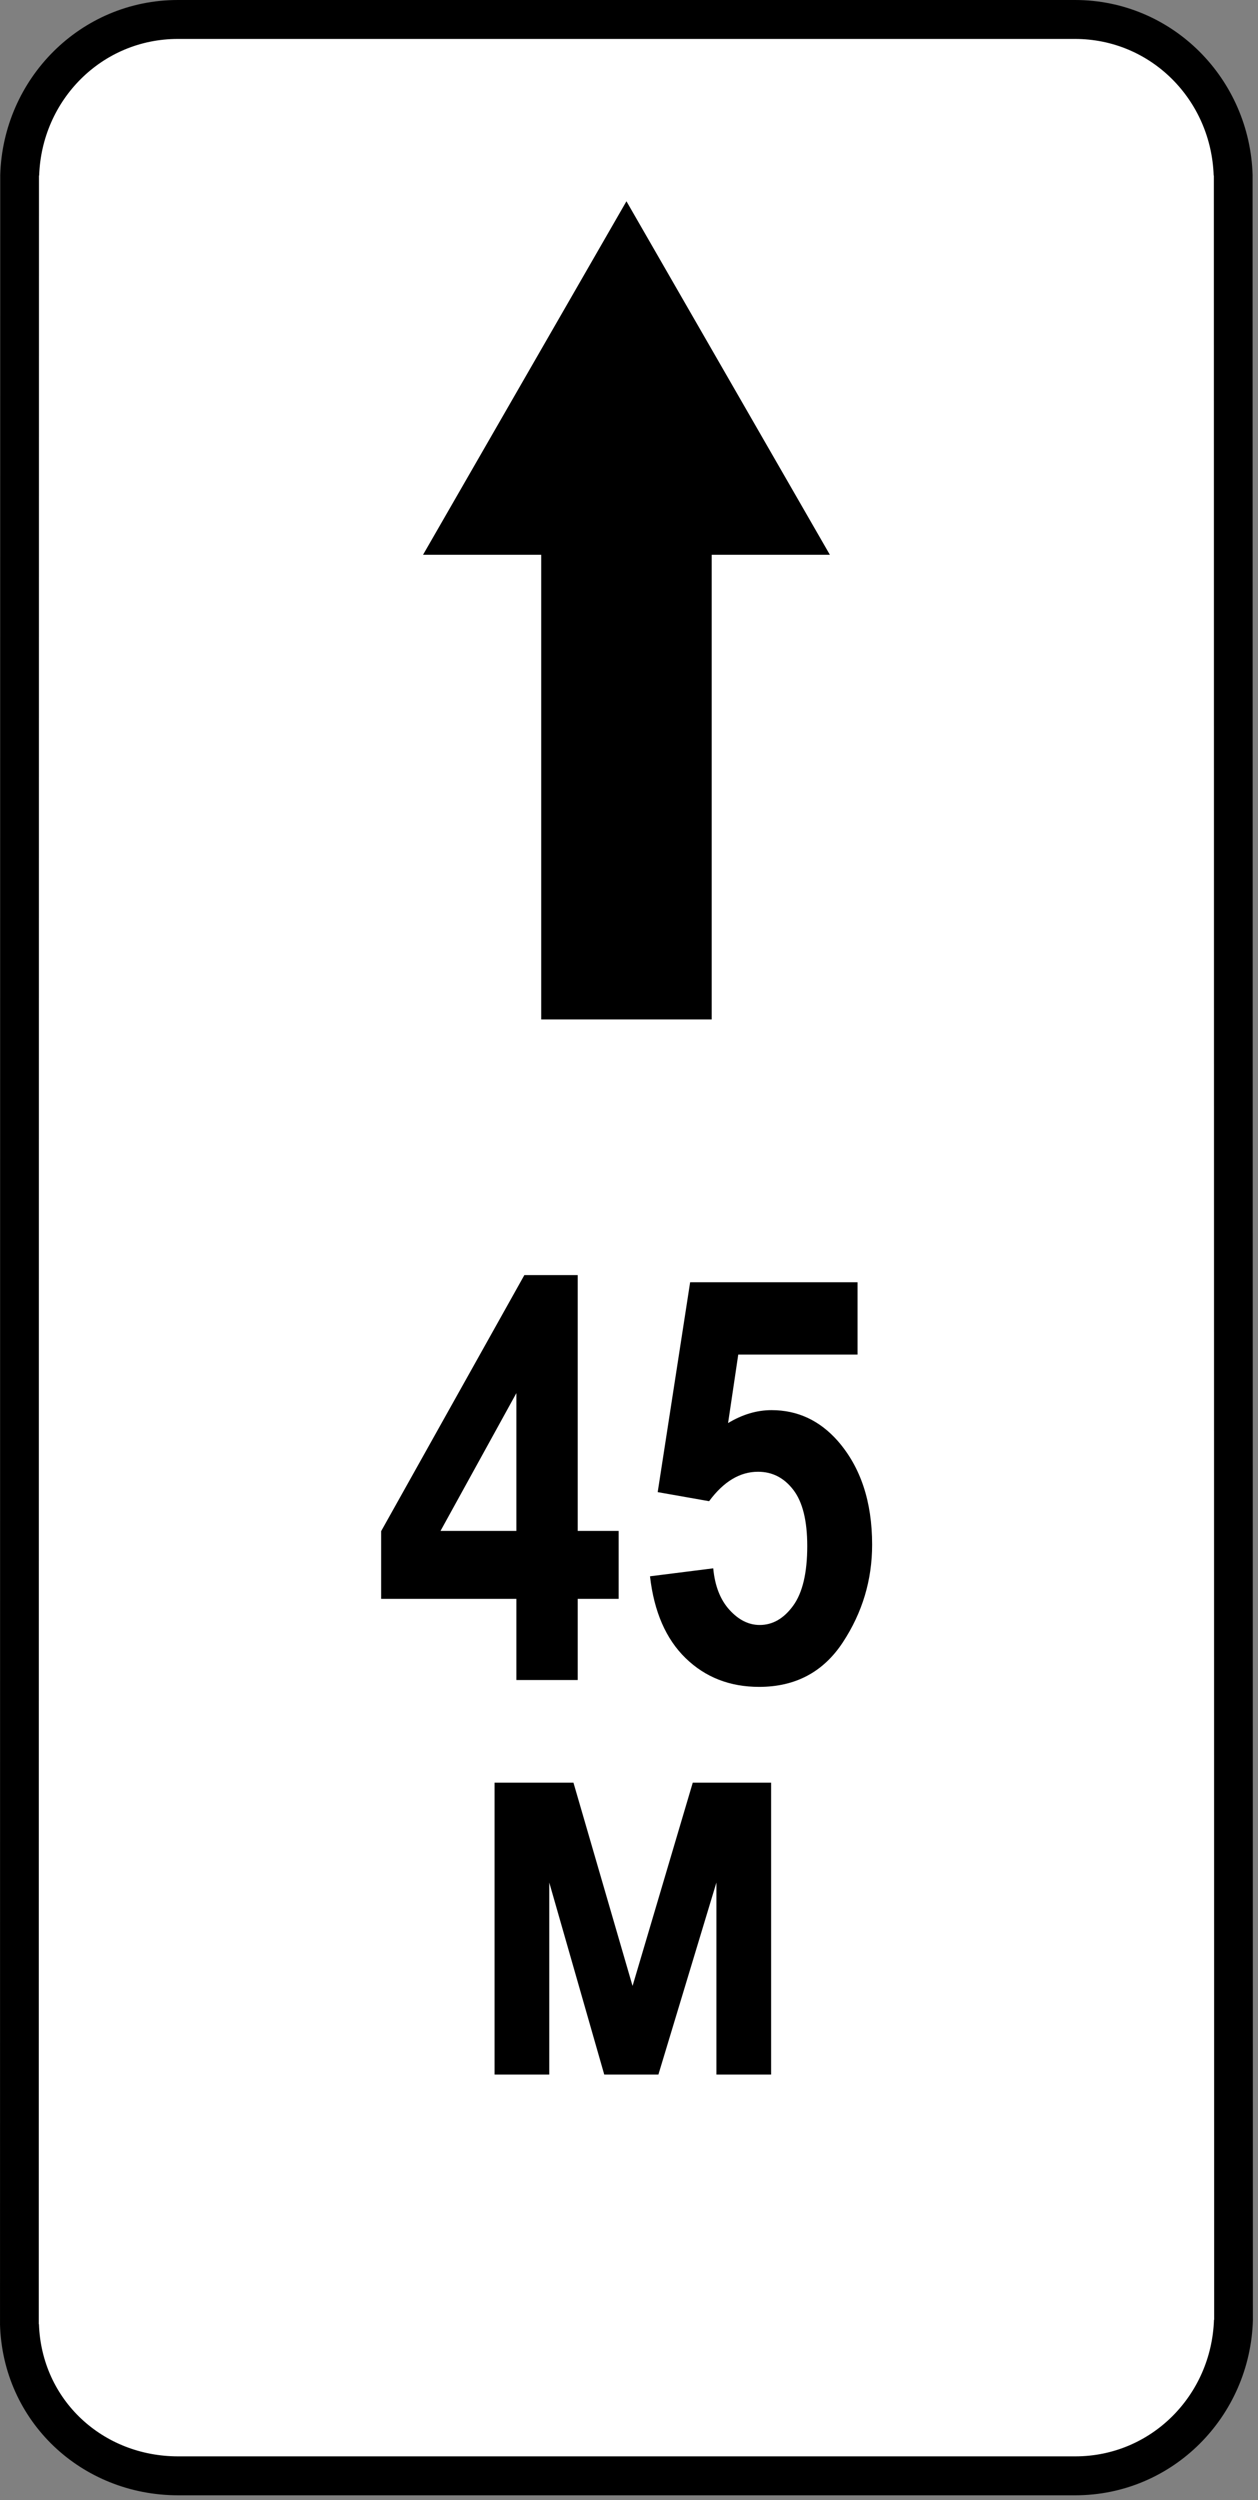 <svg clip-rule="evenodd" fill-rule="evenodd" stroke-linejoin="round" stroke-miterlimit="2" viewBox="0 0 143 284" xmlns="http://www.w3.org/2000/svg"><rect x="0" y="0" width="143" height="284" fill="#808080" stroke="none"/><path d="m140.786 24.307c0-12.27-9.963-22.233-22.233-22.233h-94.49c-12.271 0-22.233 9.963-22.233 22.233v235.787c0 12.27 9.962 22.233 22.233 22.233h94.49c12.27 0 22.233-9.963 22.233-22.233z" fill="#fff"/><path d="m94.334 63.023-23.124-40.159-23.122 40.159h13.432v52.784h19.382v-52.784zm43.627-43.082c-.291-8.597-7.129-15.518-15.772-15.518h-101.966c-8.643 0-15.481 6.921-15.772 15.518h-.021l-.024 244.074h.02c.298 8.643 7.254 15.026 15.832 15.026h101.965c8.642 0 15.482-6.921 15.773-15.517h.02l-.034-243.583zm4.461 243.583c-.297 11.011-9.137 19.94-20.199 19.94h-101.965c-10.999 0-19.958-8.389-20.258-19.449h.003l.024-244.074h-.003c.296-11.009 9.136-19.941 20.199-19.941h101.966c11.065 0 19.903 8.932 20.2 19.941h-.004l.033 243.583z"/><g fill-rule="nonzero"><path d="m58.7 190.848v-9.219h-15.375v-7.688l16.281-29.093h6.063v29.062h4.656v7.719h-4.656v9.219zm0-16.938v-15.656l-8.625 15.656z"/><path d="m73.887 179.066 7.188-.906c.187 2 .802 3.573 1.844 4.719 1.041 1.146 2.187 1.719 3.437 1.719 1.479 0 2.75-.735 3.813-2.203 1.062-1.469 1.593-3.724 1.593-6.766 0-2.875-.526-5-1.578-6.375s-2.39-2.063-4.015-2.063c-2.063 0-3.917 1.115-5.563 3.344l-5.844-1.031 3.688-23.844h19.031v8.219h-13.562l-1.157 7.781c1.625-.979 3.271-1.469 4.938-1.469 2.958 0 5.469 1.167 7.531 3.5 2.604 2.98 3.906 6.907 3.906 11.782 0 4.021-1.109 7.718-3.328 11.093s-5.39 5.063-9.515 5.063c-3.334 0-6.12-1.089-8.36-3.266-2.239-2.177-3.588-5.276-4.047-9.297z"/><path d="m56.217 235.667v-33.157h8.969l6.718 23.094 6.844-23.094h8.906v33.157h-6.218v-21.813l-6.594 21.813h-6.156l-6.25-21.813v21.813z"/></g></svg>